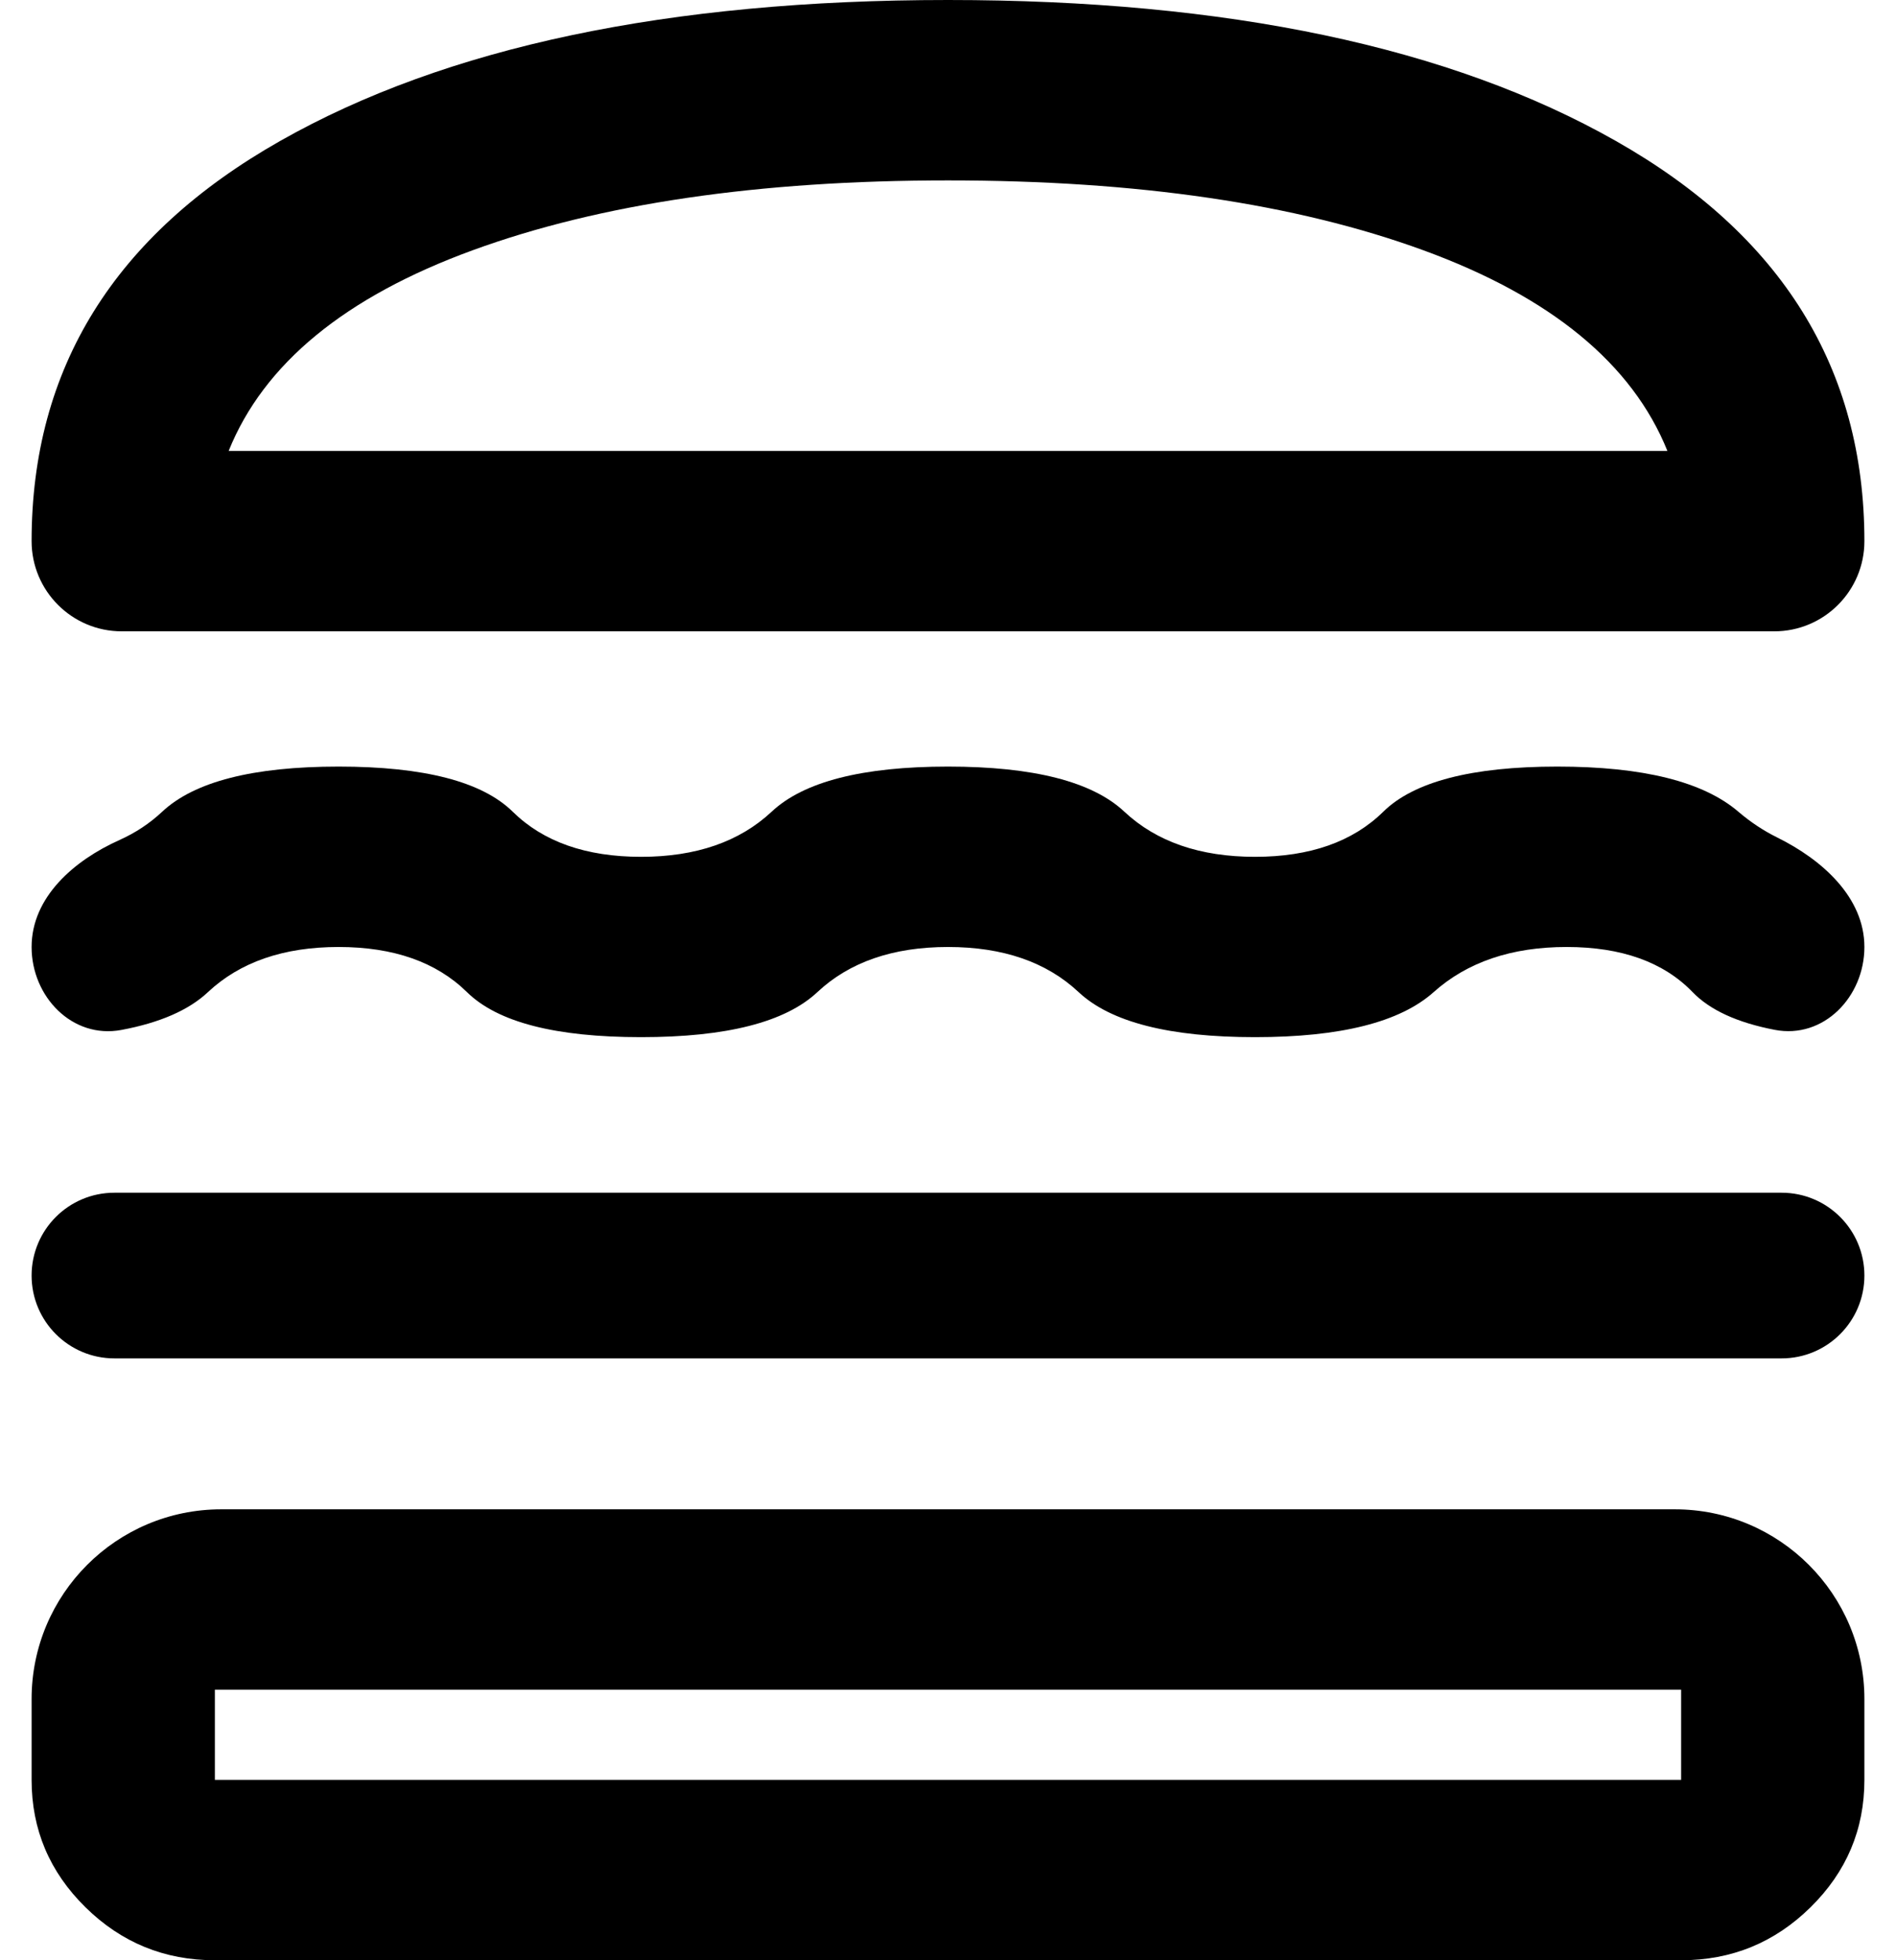<svg width="30" height="31" viewBox="0 0 30 31" fill="none" xmlns="http://www.w3.org/2000/svg">
<path d="M3.4 31C2.603 31 1.92 30.721 1.352 30.162C0.784 29.603 0.5 28.932 0.5 28.147V26.869C0.5 25.212 1.843 23.869 3.5 23.869H26.5C28.157 23.869 29.5 25.212 29.5 26.869V28.147C29.5 28.932 29.216 29.603 28.648 30.162C28.08 30.721 27.398 31 26.6 31H3.4ZM3.4 26.721V28.147H26.6V26.721H3.4ZM15 14.976C14.13 14.976 13.441 15.214 12.934 15.689C12.426 16.165 11.496 16.402 10.143 16.402C8.789 16.402 7.871 16.165 7.388 15.689C6.904 15.214 6.228 14.976 5.357 14.976C4.487 14.976 3.799 15.214 3.291 15.689C2.987 15.975 2.529 16.174 1.92 16.288C1.146 16.433 0.5 15.764 0.5 14.976V14.976C0.5 14.188 1.172 13.606 1.891 13.284C2.143 13.171 2.369 13.022 2.566 12.837C3.074 12.361 4.004 12.123 5.357 12.123C6.711 12.123 7.629 12.361 8.113 12.837C8.596 13.312 9.273 13.55 10.143 13.55C11.012 13.55 11.701 13.312 12.209 12.837C12.716 12.361 13.647 12.123 15 12.123C16.353 12.123 17.284 12.361 17.791 12.837C18.299 13.312 18.988 13.55 19.858 13.55C20.727 13.55 21.404 13.312 21.887 12.837C22.371 12.361 23.289 12.123 24.642 12.123C25.996 12.123 26.95 12.361 27.506 12.837C27.698 13.001 27.902 13.136 28.12 13.244C28.826 13.592 29.5 14.188 29.5 14.976V14.976C29.5 15.764 28.854 16.436 28.08 16.286C27.488 16.172 27.055 15.973 26.781 15.689C26.322 15.214 25.657 14.976 24.788 14.976C23.918 14.976 23.217 15.214 22.685 15.689C22.153 16.165 21.211 16.402 19.858 16.402C18.504 16.402 17.574 16.165 17.066 15.689C16.559 15.214 15.87 14.976 15 14.976ZM1.926 9.984C1.139 9.984 0.5 9.345 0.5 8.558V8.558C0.5 5.824 1.811 3.714 4.433 2.229C7.055 0.743 10.578 0 15 0C19.422 0 22.945 0.743 25.567 2.229C28.189 3.714 29.5 5.824 29.5 8.558V8.558C29.5 9.345 28.861 9.984 28.074 9.984H1.926ZM15 2.853C12.003 2.853 9.496 3.221 7.478 3.958C5.46 4.695 4.173 5.753 3.618 7.131H26.383C25.827 5.753 24.54 4.695 22.522 3.958C20.504 3.221 17.997 2.853 15 2.853Z" fill="currentColor"/>
<path d="M1.81 18.862C1.086 18.862 0.5 19.448 0.5 20.172V20.172C0.5 20.895 1.086 21.482 1.81 21.482H28.19C28.914 21.482 29.5 20.895 29.5 20.172V20.172C29.5 19.448 28.914 18.862 28.19 18.862H1.81Z" fill="currentColor"/>
</svg>

